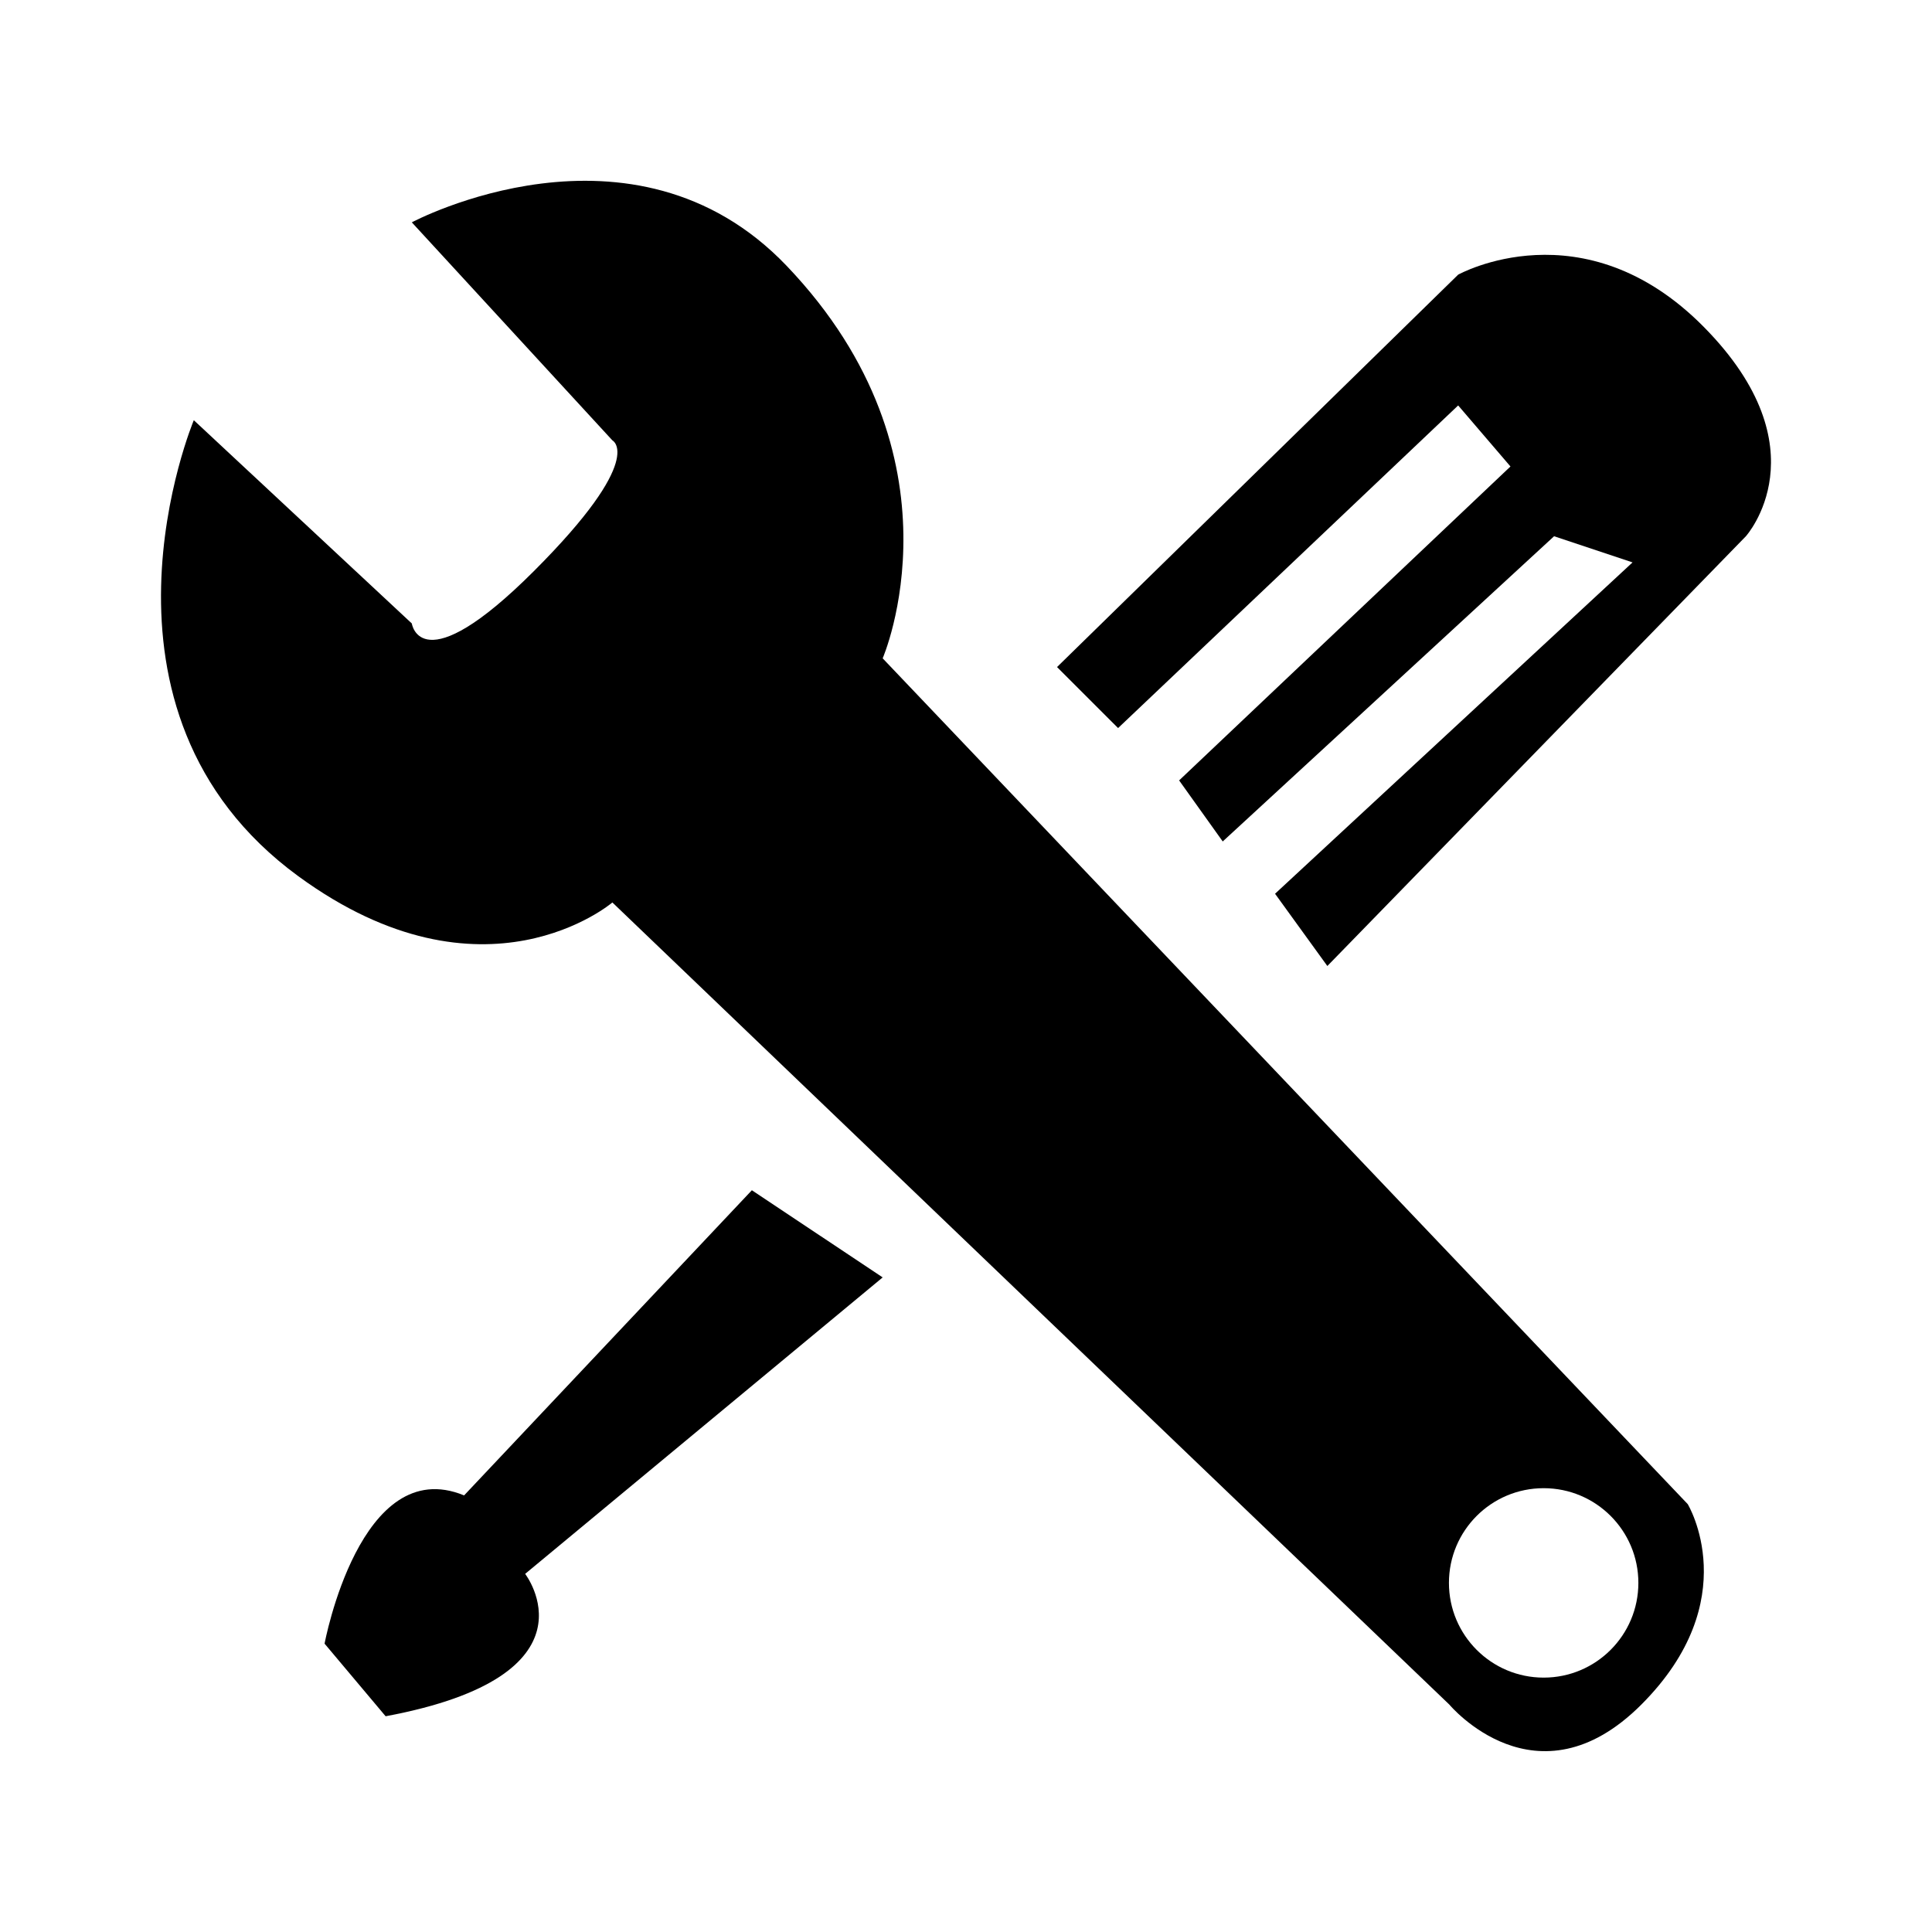 <?xml version="1.0" encoding="utf-8"?>
<!-- Generator: Adobe Illustrator 16.0.0, SVG Export Plug-In . SVG Version: 6.00 Build 0)  -->
<!DOCTYPE svg PUBLIC "-//W3C//DTD SVG 1.1//EN" "http://www.w3.org/Graphics/SVG/1.1/DTD/svg11.dtd">
<svg version="1.1" id="Layer_2" xmlns="http://www.w3.org/2000/svg" xmlns:xlink="http://www.w3.org/1999/xlink" x="0px" y="0px"
	 width="60px" height="60px" viewBox="0 0 60 60" enable-background="new 0 0 60 60" xml:space="preserve">
<g>
	<path d="M23.35,36.964l4.062,2.707l-11.103,9.207c0,0,2.437,3.158-4.333,4.422l-1.896-2.255c0,0,1.103-5.935,4.333-4.604
		L23.35,36.964z"/>
	<path d="M32.827,20.716L45.284,8.53c0,0,3.887-2.167,7.631,1.625c3.742,3.791,1.305,6.499,1.305,6.499L41.222,30l-1.624-2.244
		l11.102-10.29l-2.437-0.812l-10.29,9.478l-1.354-1.896l10.29-9.749l-1.624-1.896L34.723,22.611L32.827,20.716z"/>
	<path d="M52.414,46.712L27.412,20.445c0,0,2.708-6.229-2.979-12.186c-4.789-5.017-11.644-1.354-11.644-1.354l6.228,6.77
		c0,0,1.083,0.542-2.437,4.062c-3.521,3.52-3.791,1.625-3.791,1.625l-6.77-6.312c0,0-3.791,9.02,3.25,14.165
		c5.766,4.213,9.749,0.812,9.749,0.812L45.013,52.94c0,0,2.708,3.249,5.958,0C54.22,49.69,52.414,46.712,52.414,46.712z M47.94,52.1
		c-1.625,0-2.942-1.317-2.942-2.942s1.317-2.941,2.942-2.941c1.624,0,2.941,1.316,2.941,2.941S49.564,52.1,47.94,52.1z"/>
</g>
</svg>
